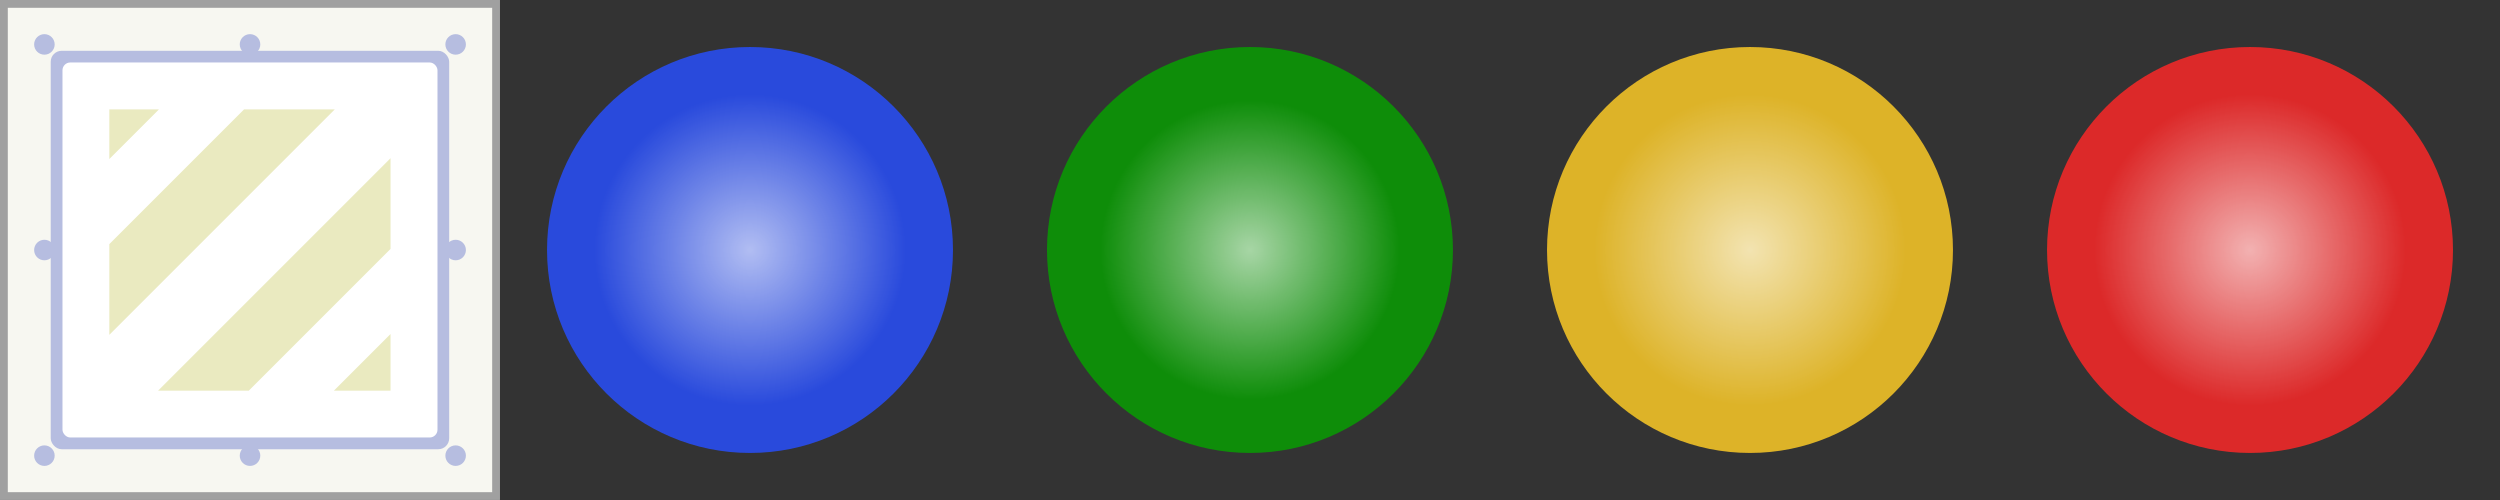 <?xml version="1.0" encoding="UTF-8" standalone="no"?>
<!-- Created with Inkscape (http://www.inkscape.org/) -->

<svg
   xmlns:dc="http://purl.org/dc/elements/1.1/"
   xmlns:cc="http://creativecommons.org/ns#"
   xmlns:rdf="http://www.w3.org/1999/02/22-rdf-syntax-ns#"
   xmlns:svg="http://www.w3.org/2000/svg"
   xmlns="http://www.w3.org/2000/svg"
   xmlns:xlink="http://www.w3.org/1999/xlink"
   xmlns:sodipodi="http://sodipodi.sourceforge.net/DTD/sodipodi-0.dtd"
   xmlns:inkscape="http://www.inkscape.org/namespaces/inkscape"
   width="42.333mm"
   height="8.467mm"
   viewBox="0 0 42.333 8.467"
   version="1.1"
   id="svg8"
   sodipodi:docname="all.svg"
   inkscape:version="0.92.3 (2405546, 2018-03-11)"
   inkscape:export-filename="/home/vprodev/RustProjects/rrr/assets/all.png"
   inkscape:export-xdpi="383.99997"
   inkscape:export-ydpi="383.99997">
  <rect x="0" y="0" width="42.333" height="8.467" fill="#333333" stroke="none"/>
  <defs
     id="defs2">
    <linearGradient
       id="linearGradient4921"
       inkscape:collect="always">
      <stop
         id="stop4917"
         offset="0"
         style="stop-color:#ffffff;stop-opacity:0.636" />
      <stop
         id="stop4919"
         offset="1"
         style="stop-color:#ffffff;stop-opacity:0" />
    </linearGradient>
    <radialGradient
       inkscape:collect="always"
       xlink:href="#linearGradient4921"
       id="radialGradient4793"
       cx="14.338"
       cy="5.603"
       fx="14.338"
       fy="5.603"
       r="2.635"
       gradientUnits="userSpaceOnUse" />
    <radialGradient
       inkscape:collect="always"
       xlink:href="#linearGradient4921"
       id="radialGradient4793-3"
       cx="14.338"
       cy="5.603"
       fx="14.338"
       fy="5.603"
       r="2.635"
       gradientUnits="userSpaceOnUse"
       gradientTransform="matrix(0.962,0,0,0.962,9.144,0.213)" />
    <radialGradient
       inkscape:collect="always"
       xlink:href="#linearGradient4921"
       id="radialGradient4793-8"
       cx="14.338"
       cy="5.603"
       fx="14.338"
       fy="5.603"
       r="2.635"
       gradientUnits="userSpaceOnUse"
       gradientTransform="translate(17.198)" />
    <radialGradient
       inkscape:collect="always"
       xlink:href="#linearGradient4921"
       id="radialGradient4793-3-2"
       cx="14.338"
       cy="5.603"
       fx="14.338"
       fy="5.603"
       r="2.635"
       gradientUnits="userSpaceOnUse"
       gradientTransform="translate(25.797)" />
  </defs>
  <sodipodi:namedview
     id="base"
     pagecolor="#ffffff"
     bordercolor="#666666"
     borderopacity="1.0"
     inkscape:pageopacity="0.0"
     inkscape:pageshadow="2"
     inkscape:zoom="3.959798"
     inkscape:cx="96.161541"
     inkscape:cy="2.0040748"
     inkscape:document-units="mm"
     inkscape:current-layer="layer1"
     showgrid="false"
     inkscape:measure-start="0.676158,31.4868"
     inkscape:measure-end="0.529018,-0.540179"
     inkscape:window-width="1920"
     inkscape:window-height="1053"
     inkscape:window-x="0"
     inkscape:window-y="27"
     inkscape:window-maximized="1"
     fit-margin-top="0"
     fit-margin-left="0"
     fit-margin-right="0"
     fit-margin-bottom="0" />
  <g
     inkscape:label="Layer 1"
     inkscape:groupmode="layer"
     id="layer1"
     transform="translate(-1.44,-1.436)">
    <g
       id="g5023"
       transform="translate(-0.198,0.066)">
      <rect
         style="fill:#ffffff;fill-opacity:0;stroke:none;stroke-width:0.132;stroke-miterlimit:4;stroke-dasharray:none;stroke-opacity:1"
         y="1.37"
         x="10.105"
         height="8.467"
         width="8.467"
         id="rect10-7" />
      <circle
         r="3.437"
         cy="5.603"
         cx="14.338"
         id="path4760"
         style="fill:#294adc;fill-opacity:1;stroke:none;stroke-width:0.026;stroke-miterlimit:4;stroke-dasharray:none;stroke-opacity:1" />
      <circle
         r="2.635"
         cy="5.603"
         cx="14.338"
         id="path4760-0"
         style="fill:url(#radialGradient4793);fill-opacity:1;fill-rule:nonzero;stroke:none;stroke-width:0.02;stroke-miterlimit:4;stroke-dasharray:none;stroke-opacity:1" />
    </g>
    <g
       id="g5028"
       transform="translate(-0.331,0.066)">
      <rect
         style="fill:#ffffff;fill-opacity:0;stroke:none;stroke-width:0.132;stroke-miterlimit:4;stroke-dasharray:none;stroke-opacity:1"
         y="1.37"
         x="18.704"
         height="8.467"
         width="8.467"
         id="rect10-7-2" />
      <circle
         r="3.437"
         cy="5.603"
         cx="22.937"
         id="path4760-6"
         style="fill:#0e8d09;fill-opacity:1;stroke:none;stroke-width:0.026;stroke-miterlimit:4;stroke-dasharray:none;stroke-opacity:1" />
      <circle
         r="2.635"
         cy="5.603"
         cx="22.937"
         id="path4760-0-1"
         style="fill:url(#radialGradient4793-3);fill-opacity:1;fill-rule:nonzero;stroke:none;stroke-width:0.02;stroke-miterlimit:4;stroke-dasharray:none;stroke-opacity:1" />
    </g>
    <g
       id="g5033"
       transform="translate(-0.463,0.066)">
      <rect
         style="fill:#ffffff;fill-opacity:0;stroke:none;stroke-width:0.132;stroke-miterlimit:4;stroke-dasharray:none;stroke-opacity:1"
         y="1.37"
         x="27.303"
         height="8.467"
         width="8.467"
         id="rect10-7-23" />
      <circle
         r="3.437"
         cy="5.603"
         cx="31.536"
         id="path4760-7"
         style="fill:#ddb328;fill-opacity:1;stroke:none;stroke-width:0.026;stroke-miterlimit:4;stroke-dasharray:none;stroke-opacity:1" />
      <circle
         r="2.635"
         cy="5.603"
         cx="31.536"
         id="path4760-0-5"
         style="fill:url(#radialGradient4793-8);fill-opacity:1;fill-rule:nonzero;stroke:none;stroke-width:0.02;stroke-miterlimit:4;stroke-dasharray:none;stroke-opacity:1" />
    </g>
    <g
       id="g5038"
       transform="translate(-0.595,0.066)">
      <rect
         style="fill:#ffffff;fill-opacity:0;stroke:none;stroke-width:0.132;stroke-miterlimit:4;stroke-dasharray:none;stroke-opacity:1"
         y="1.37"
         x="35.902"
         height="8.467"
         width="8.467"
         id="rect10-7-2-2" />
      <circle
         r="3.437"
         cy="5.603"
         cx="40.135"
         id="path4760-6-2"
         style="fill:#dc2929;fill-opacity:1;stroke:none;stroke-width:0.026;stroke-miterlimit:4;stroke-dasharray:none;stroke-opacity:1" />
      <circle
         r="2.635"
         cy="5.603"
         cx="40.135"
         id="path4760-0-1-8"
         style="fill:url(#radialGradient4793-3-2);fill-opacity:1;fill-rule:nonzero;stroke:none;stroke-width:0.02;stroke-miterlimit:4;stroke-dasharray:none;stroke-opacity:1" />
    </g>
    <g
       id="g5137"
       transform="translate(0.066,-0.066)">
      <rect
         style="fill:#f7f7f1;fill-opacity:1;stroke:#a0a0a0;stroke-width:0.132;stroke-miterlimit:4;stroke-dasharray:none;stroke-opacity:1"
         y="1.568"
         x="1.44"
         height="8.334"
         width="8.334"
         id="rect10" />
      <rect
         ry="0.185"
         rx="0.185"
         y="2.362"
         x="2.233"
         height="6.747"
         width="6.747"
         id="rect4616"
         style="fill:#b6bde0;fill-opacity:1;stroke:none;stroke-width:0.025;stroke-miterlimit:4;stroke-dasharray:none;stroke-opacity:1" />
      <rect
         ry="0.132"
         rx="0.132"
         y="2.56"
         x="2.432"
         height="6.35"
         width="6.35"
         id="rect4520"
         style="fill:#ffffff;fill-opacity:1;stroke-width:0.265" />
      <path
         inkscape:connector-curvature="0"
         id="rect10-3"
         d="m 3.225,3.354 v 0.841 l 0.841,-0.841 z m 2.282,0 -2.282,2.282 v 1.536 l 3.818,-3.818 z m 2.48,0.827 -3.936,3.936 h 1.536 l 2.4,-2.4 z m 0,2.977 -0.959,0.959 h 0.959 z"
         style="fill:#eaeac0;fill-opacity:1;stroke-width:0.265" />
      <g
         transform="matrix(0.94,0,0,0.94,0.213,0.469)"
         id="g5094">
        <circle
           style="fill:#b6bde0;fill-opacity:1;stroke:none;stroke-width:0.004;stroke-miterlimit:4;stroke-dasharray:none;stroke-opacity:1"
           id="path4618"
           cx="2.035"
           cy="1.899"
           r="0.185" />
        <circle
           style="fill:#b6bde0;fill-opacity:1;stroke:none;stroke-width:0.004;stroke-miterlimit:4;stroke-dasharray:none;stroke-opacity:1"
           id="path4618-5"
           cx="2.035"
           cy="5.603"
           r="0.185" />
        <circle
           style="fill:#b6bde0;fill-opacity:1;stroke:none;stroke-width:0.004;stroke-miterlimit:4;stroke-dasharray:none;stroke-opacity:1"
           id="path4618-5-6"
           cx="2.035"
           cy="9.307"
           r="0.185" />
        <circle
           style="fill:#b6bde0;fill-opacity:1;stroke:none;stroke-width:0.004;stroke-miterlimit:4;stroke-dasharray:none;stroke-opacity:1"
           id="path4618-9"
           cx="9.443"
           cy="1.899"
           r="0.185" />
        <circle
           style="fill:#b6bde0;fill-opacity:1;stroke:none;stroke-width:0.004;stroke-miterlimit:4;stroke-dasharray:none;stroke-opacity:1"
           id="path4618-5-1"
           cx="9.443"
           cy="5.603"
           r="0.185" />
        <circle
           style="fill:#b6bde0;fill-opacity:1;stroke:none;stroke-width:0.004;stroke-miterlimit:4;stroke-dasharray:none;stroke-opacity:1"
           id="path4618-5-6-2"
           cx="9.443"
           cy="9.307"
           r="0.185" />
        <circle
           style="fill:#b6bde0;fill-opacity:1;stroke:none;stroke-width:0.004;stroke-miterlimit:4;stroke-dasharray:none;stroke-opacity:1"
           id="path4618-97"
           cx="5.739"
           cy="1.899"
           r="0.185" />
        <circle
           style="fill:#b6bde0;fill-opacity:1;stroke:none;stroke-width:0.004;stroke-miterlimit:4;stroke-dasharray:none;stroke-opacity:1"
           id="path4618-97-3"
           cx="5.739"
           cy="9.307"
           r="0.185" />
      </g>
    </g>
  </g>
</svg>
